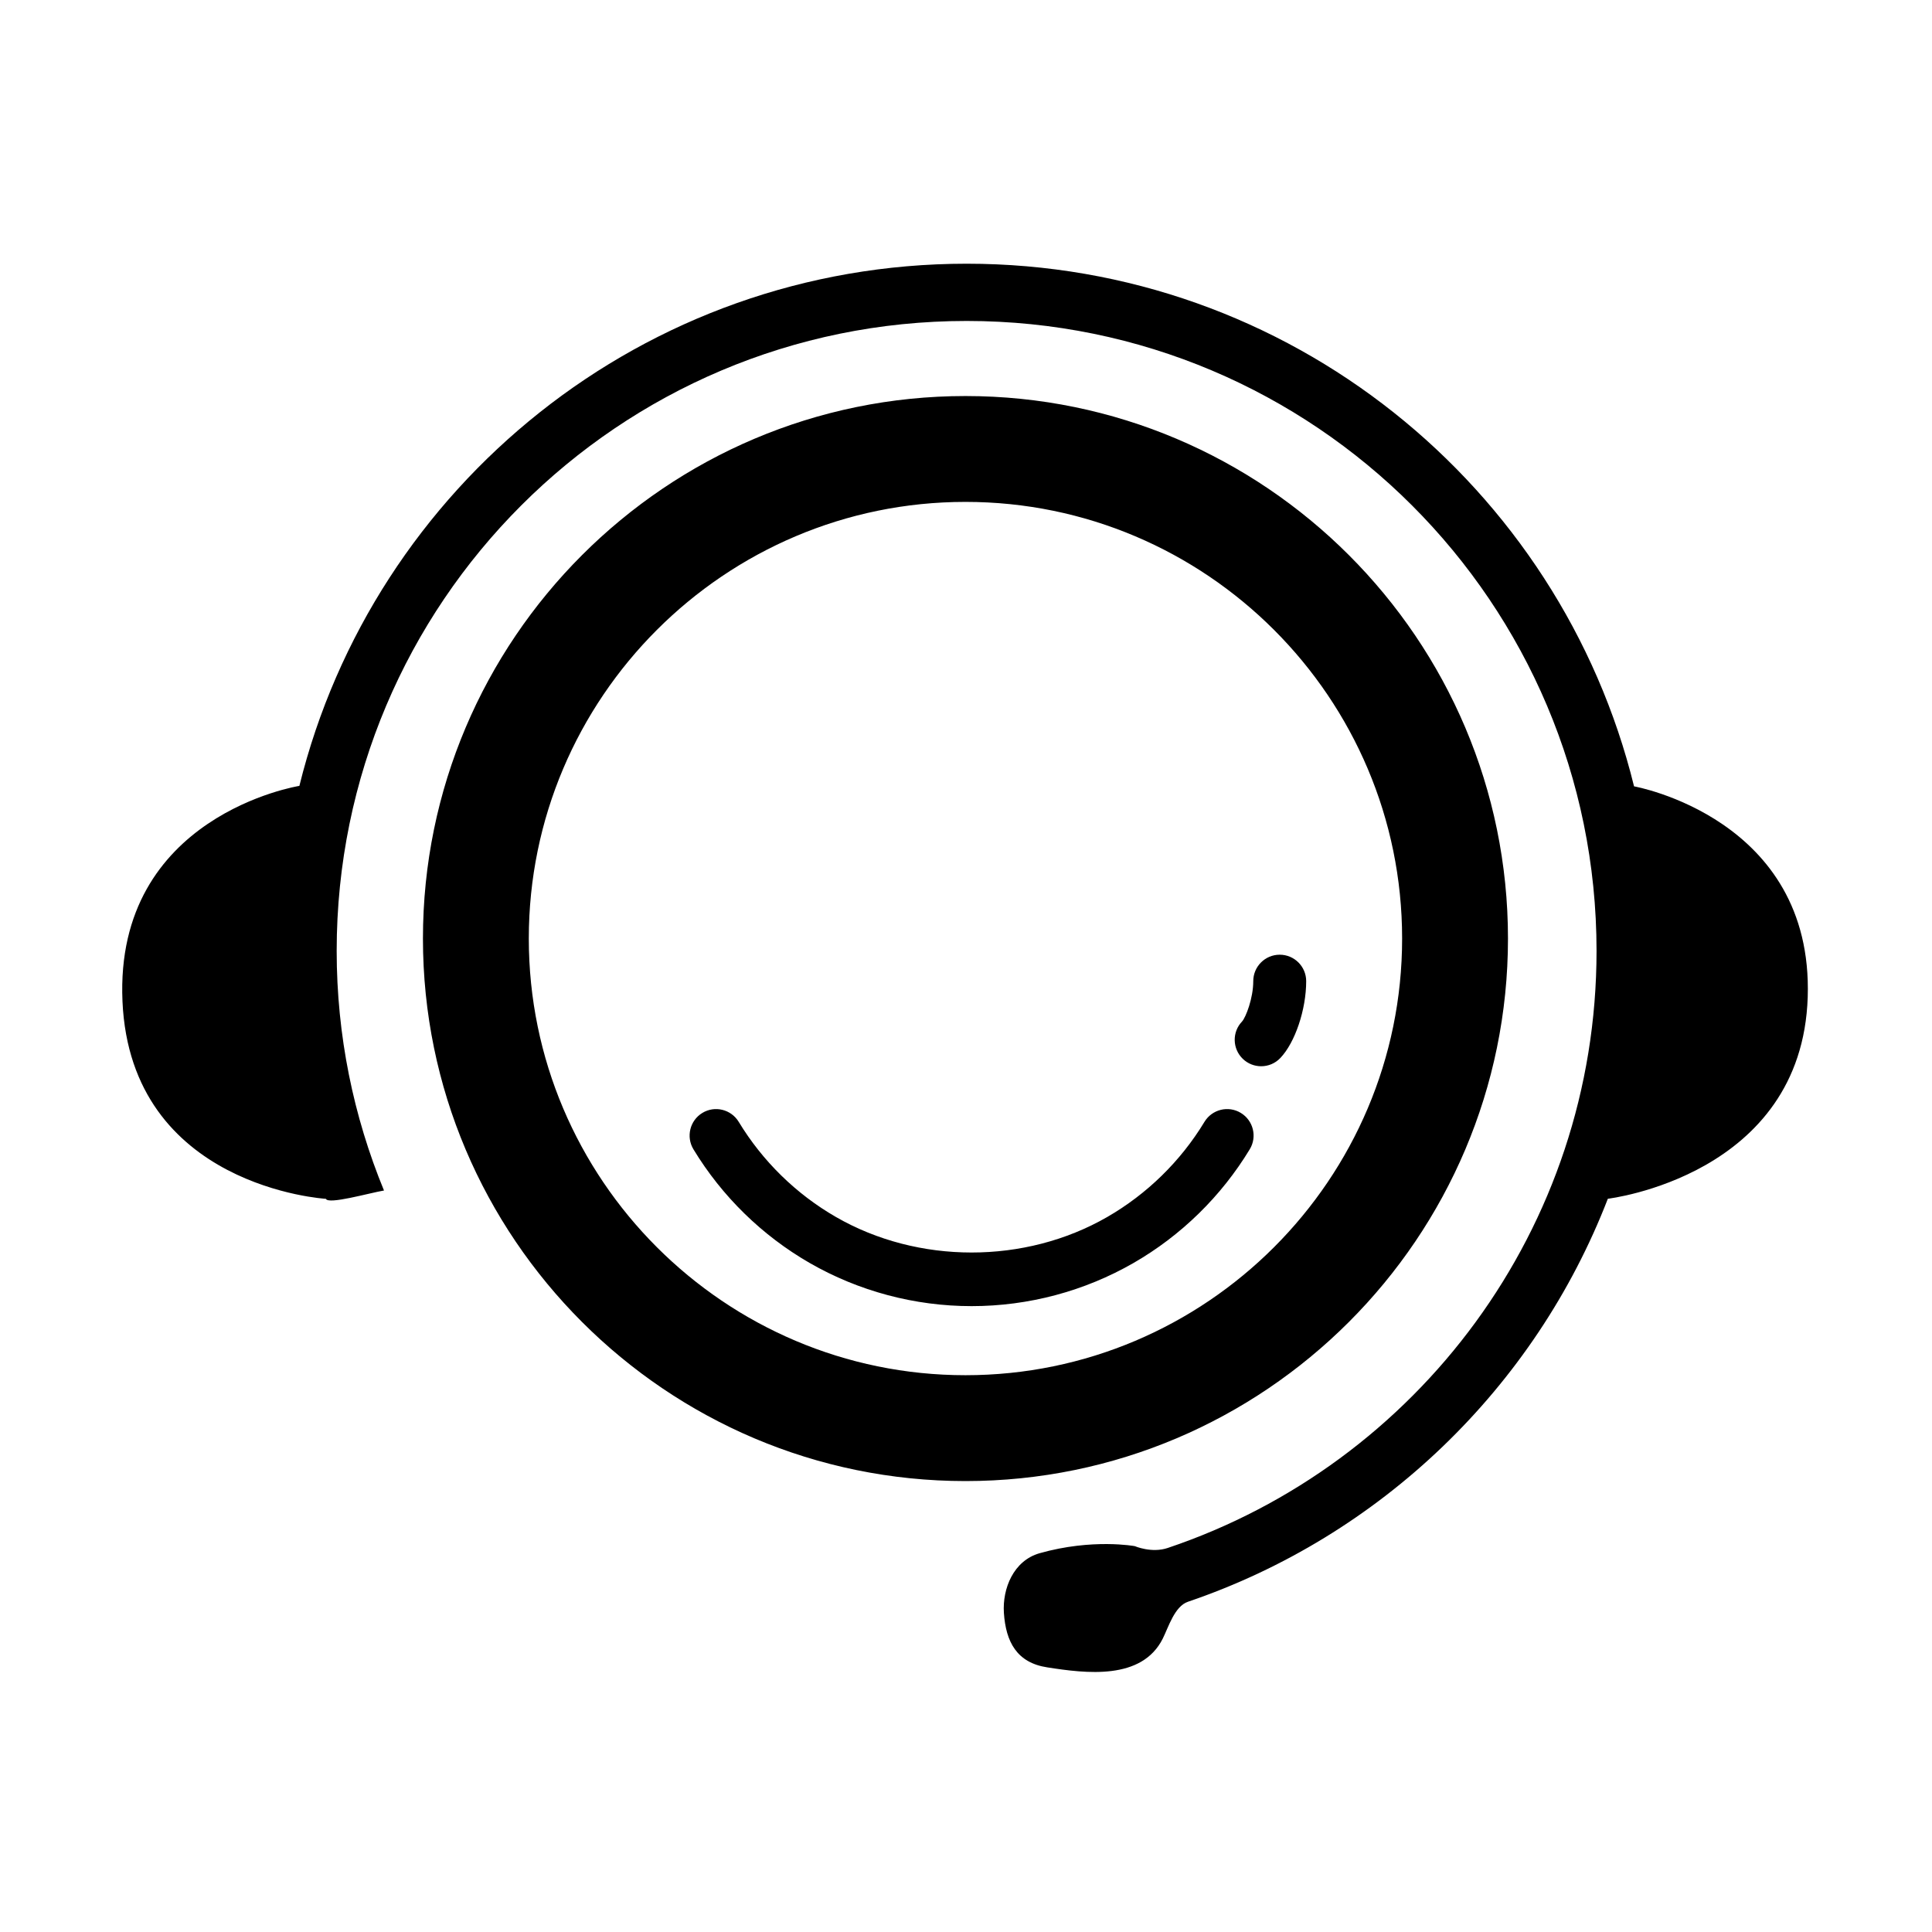 <?xml version="1.0" standalone="no"?><!DOCTYPE svg PUBLIC "-//W3C//DTD SVG 1.1//EN" "http://www.w3.org/Graphics/SVG/1.1/DTD/svg11.dtd">
<svg class="icon" style="" viewBox="0 0 1024 1024" version="1.1" xmlns="http://www.w3.org/2000/svg" p-id="5554"
     width="200" height="200"><defs><style type="text/css"></style></defs><path d="M512.343 139.774M512.343 139.774c-171.004 0-314.46 117.829-353.664 276.758 0 0-98.103 15.52-93.761 114.192 4.342 98.651 107.817 104.679 107.817 104.679 1.233 3.162 22.984-3.084 30.792-4.411-16.122-39.135-25.081-82.011-25.081-126.986 0-184.401 149.498-333.892 333.898-333.892 184.414 0 333.858 149.491 333.858 333.892 0 147.136-95.132 271.99-227.261 316.441-8.52 2.902-17.477-0.96-17.477-0.96s-22.383-4.191-50.463 3.753c-13.806 3.944-19.752 18.697-18.917 31.613 1.028 15.37 6.863 26.424 22.945 28.877 20.698 3.246 50.121 6.931 61.243-15.205 3.014-6.026 6.288-17.178 13.356-19.558 102.103-34.711 183.826-113.473 222.562-213.605 0 0 102.899-12.04 105.939-106.925 3.028-94.843-92.049-111.657-92.049-111.657C826.969 257.726 683.43 139.774 512.343 139.774L512.343 139.774zM511.714 784.998c-158.552 0-287.546-128.995-287.546-287.547 0-158.551 128.994-287.544 287.546-287.544 158.552 0 287.546 128.993 287.546 287.544C799.26 656.003 670.266 784.998 511.714 784.998zM511.714 266.014c-127.609 0-231.439 103.823-231.439 231.437 0 127.609 103.83 231.439 231.439 231.439s231.438-103.83 231.438-231.439C743.152 369.836 639.323 266.014 511.714 266.014zM514.974 692.277c-30.162 0-59.845-7.916-85.857-22.89-25.203-14.52-46.491-35.34-61.586-60.243-3.999-6.63-1.89-15.26 4.739-19.273 6.616-4.028 15.246-1.889 19.26 4.727 12.643 20.875 30.49 38.326 51.585 50.461 43.532 25.067 100.187 25.067 143.706 0 21.108-12.162 38.942-29.6 51.571-50.461 4.028-6.616 12.63-8.754 19.273-4.727 6.616 4.013 8.753 12.643 4.726 19.273-15.067 24.876-36.353 45.723-61.571 60.243C574.806 684.36 545.124 692.277 514.974 692.277zM668.445 565.133c-3.479 0-6.986-1.287-9.698-3.89-5.59-5.356-5.794-14.232-0.44-19.82 2.028-2.269 5.946-12.364 5.946-21.383 0-7.746 6.273-14.026 14.025-14.026s14.027 6.28 14.027 14.026c0 15.054-5.89 32.574-13.725 40.75C675.828 563.68 672.143 565.133 668.445 565.133z" fill="#000000"></path></svg>
